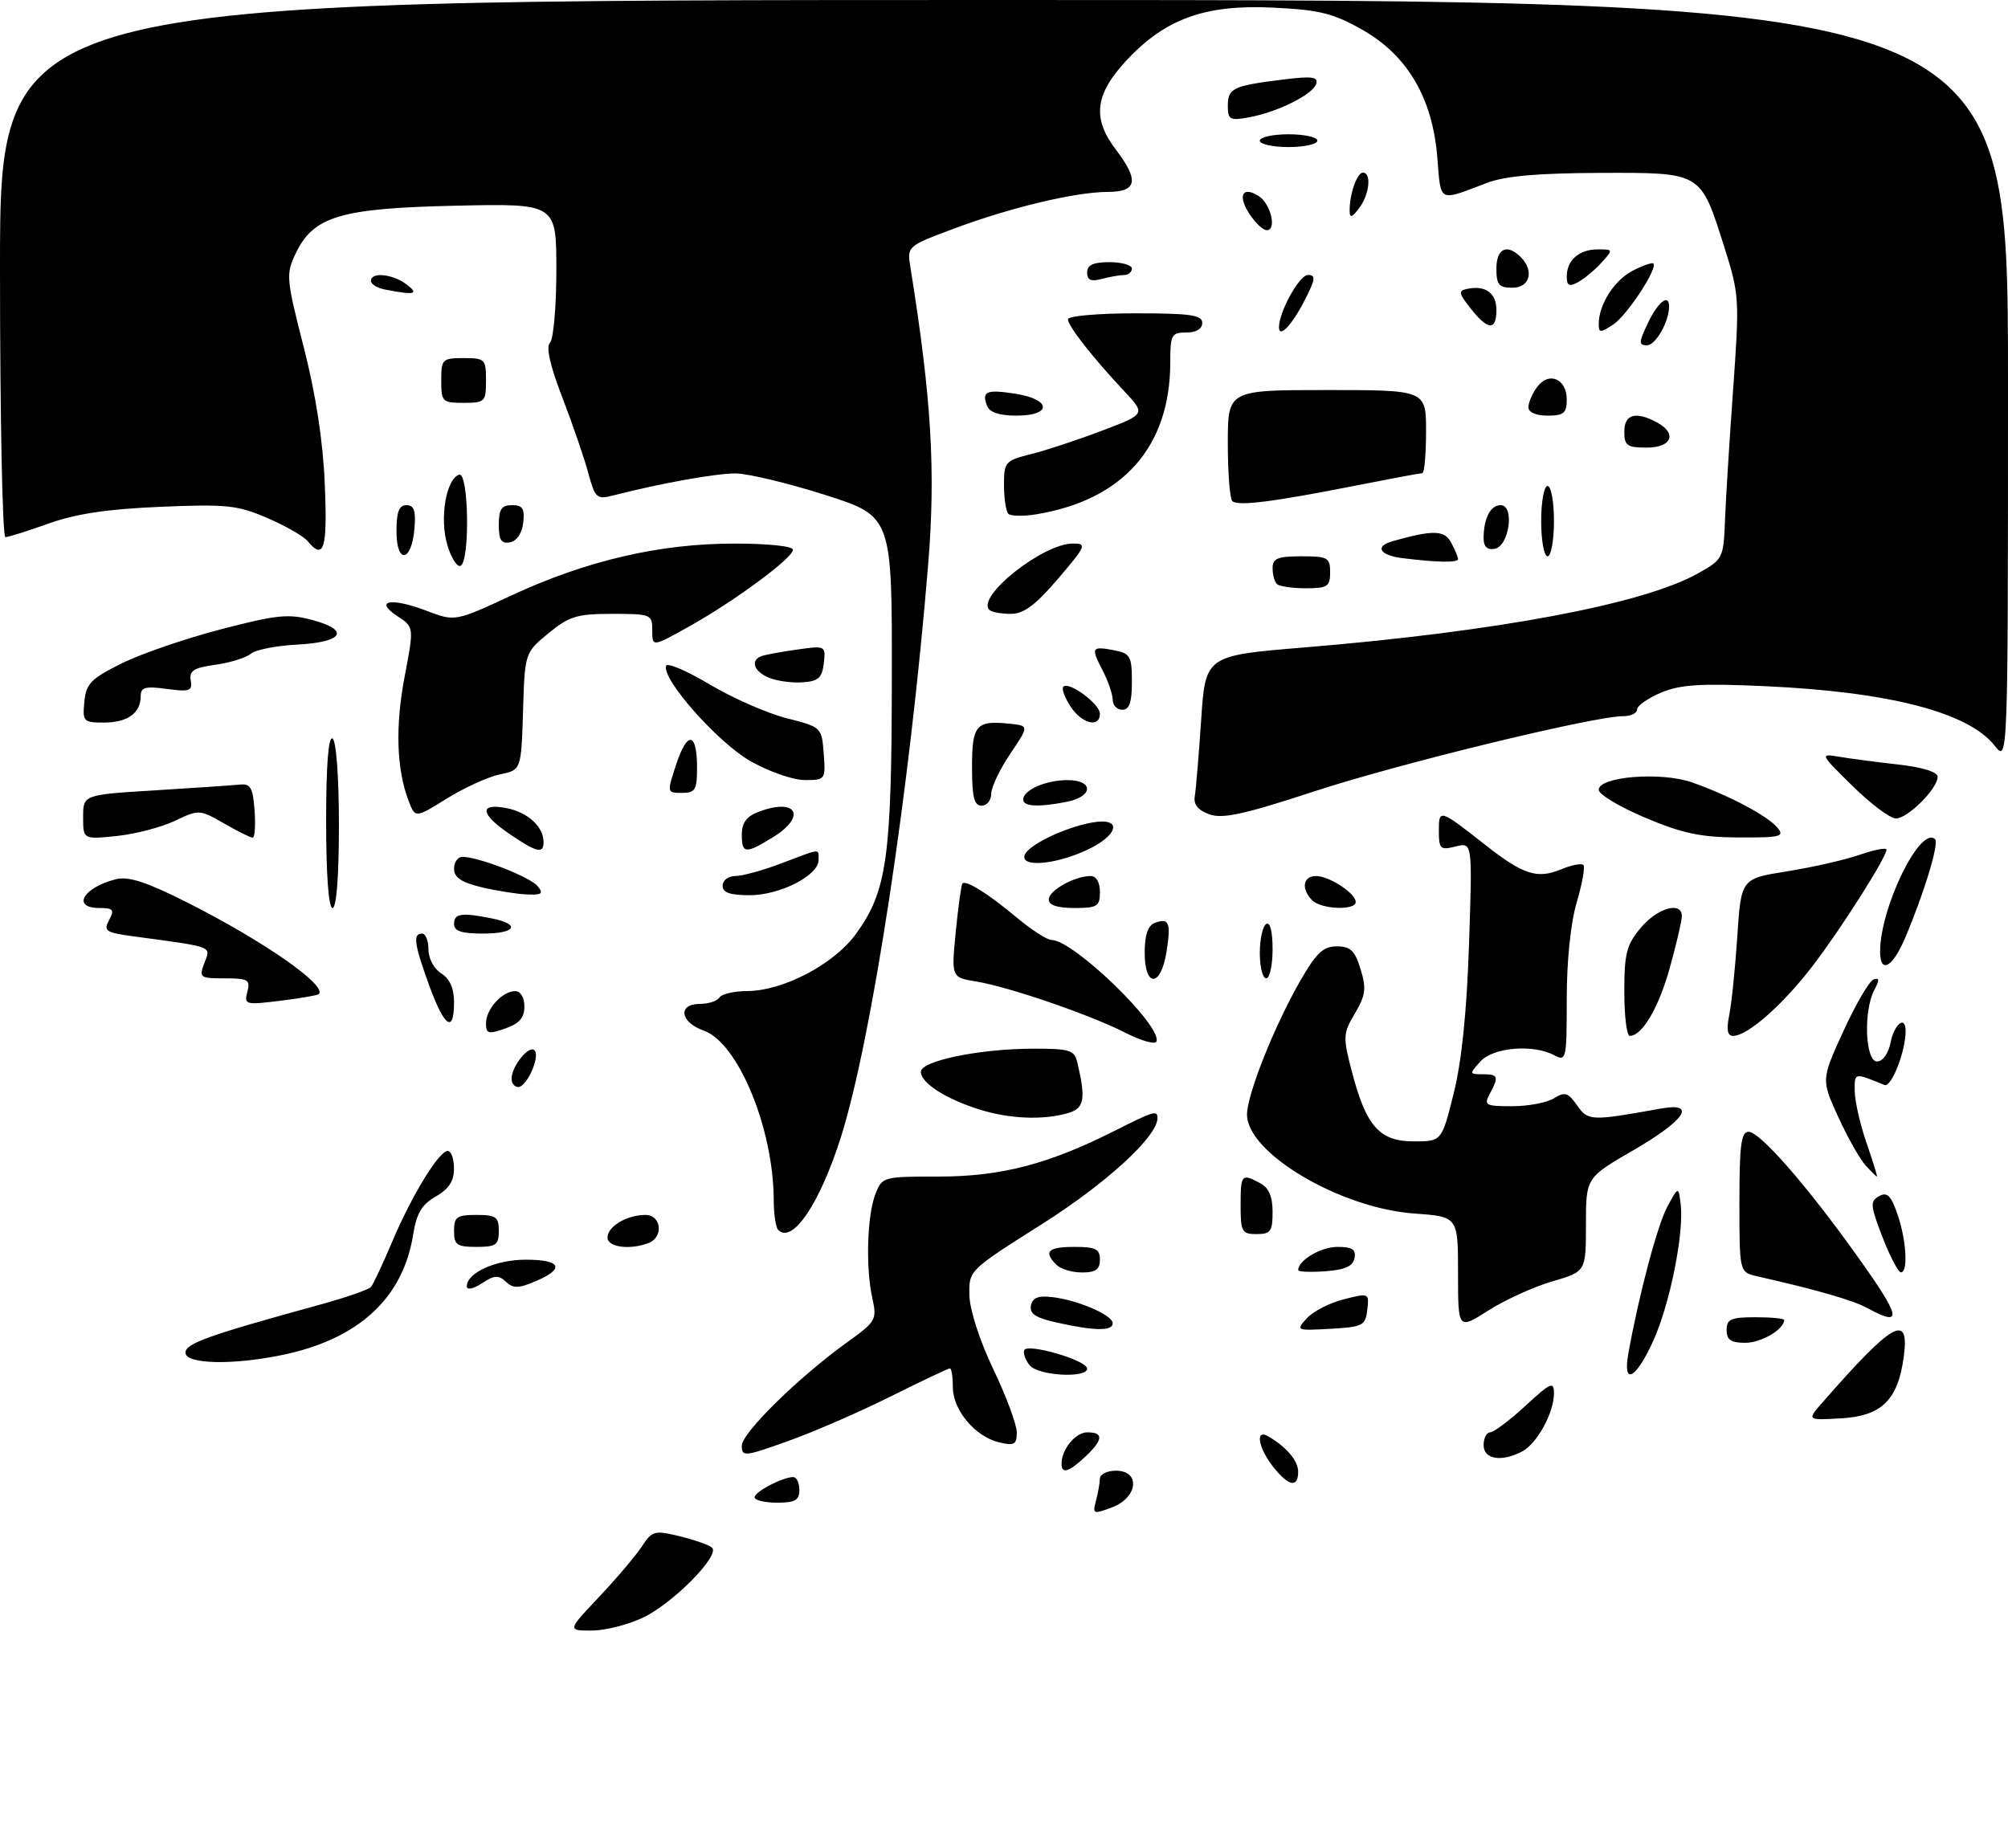 <?xml version="1.0" encoding="UTF-8" standalone="no"?>
<!DOCTYPE svg PUBLIC "-//W3C//DTD SVG 1.1//EN" "http://www.w3.org/Graphics/SVG/1.1/DTD/svg11.dtd" >
<svg xmlns="http://www.w3.org/2000/svg" xmlns:xlink="http://www.w3.org/1999/xlink" version="1.1" viewBox="0 0 314 289">
 <g >
 <path fill="currentColor"
d=" M 93.67 249.75 C 96.40 246.86 99.41 243.31 100.36 241.87 C 101.98 239.39 102.32 239.29 106.29 240.25 C 108.60 240.82 110.88 241.62 111.34 242.03 C 112.66 243.21 105.34 250.66 100.62 252.94 C 98.28 254.07 94.65 255.00 92.54 255.00 C 88.71 255.00 88.71 255.00 93.67 249.75 Z  M 171.38 234.70 C 171.71 233.49 171.98 231.94 171.99 231.25 C 171.99 230.56 173.12 230.00 174.50 230.00 C 178.39 230.00 177.95 234.20 173.90 235.73 C 170.95 236.84 170.82 236.79 171.38 234.70 Z  M 118.00 234.16 C 118.00 233.29 122.38 231.00 124.05 231.00 C 124.57 231.00 125.00 231.90 125.00 233.00 C 125.00 234.62 124.33 235.00 121.50 235.00 C 119.58 235.00 118.00 234.62 118.00 234.16 Z  M 199.07 229.37 C 196.77 226.44 196.26 223.46 198.25 224.59 C 201.12 226.23 203.00 228.43 203.00 230.15 C 203.00 232.75 201.50 232.45 199.07 229.37 Z  M 166.00 228.93 C 166.00 226.65 168.17 224.00 170.04 224.00 C 172.62 224.00 172.52 225.17 169.69 227.83 C 167.14 230.22 166.00 230.56 166.00 228.93 Z  M 116.00 226.09 C 116.00 224.09 124.93 215.33 132.55 209.86 C 136.98 206.68 137.15 206.37 136.41 203.01 C 135.35 198.23 135.59 190.09 136.89 186.75 C 137.94 184.04 138.07 184.00 146.81 184.00 C 156.50 184.00 163.97 182.06 174.19 176.90 C 180.46 173.74 181.00 173.58 181.00 174.86 C 181.00 177.74 172.99 185.08 162.85 191.49 C 151.50 198.67 151.50 198.67 151.59 202.58 C 151.64 204.87 153.20 209.68 155.34 214.15 C 157.35 218.36 159.00 222.80 159.00 224.01 C 159.00 225.91 158.61 226.13 156.25 225.57 C 152.50 224.69 149.00 220.52 149.00 216.94 C 149.00 215.32 148.79 214.00 148.54 214.00 C 148.29 214.00 144.13 215.97 139.29 218.38 C 134.46 220.80 127.24 223.94 123.25 225.36 C 116.42 227.81 116.00 227.85 116.00 226.09 Z  M 232.00 226.00 C 232.00 224.90 232.46 224.00 233.02 224.00 C 233.58 224.00 236.06 222.14 238.52 219.87 C 242.52 216.18 243.00 215.98 243.00 217.92 C 243.00 220.92 240.37 225.73 238.06 226.97 C 234.84 228.69 232.00 228.24 232.00 226.00 Z  M 285.00 219.31 C 296.00 206.73 298.63 205.25 297.70 212.16 C 296.80 218.94 294.26 221.44 287.92 221.81 C 282.54 222.12 282.54 222.12 285.00 219.31 Z  M 161.03 213.53 C 160.36 212.73 159.97 211.66 160.16 211.16 C 160.60 210.00 170.00 212.74 170.00 214.03 C 170.00 215.58 162.38 215.16 161.03 213.53 Z  M 254.62 211.75 C 256.22 202.73 259.17 191.60 260.72 188.73 C 262.47 185.50 262.47 185.50 262.82 188.38 C 263.35 192.91 261.12 203.99 258.50 209.75 C 255.80 215.68 253.74 216.74 254.62 211.75 Z  M 29.00 211.54 C 29.00 210.10 32.55 208.84 49.94 204.06 C 54.03 202.94 57.67 201.68 58.02 201.26 C 58.37 200.84 59.83 197.72 61.27 194.33 C 64.36 187.00 68.63 180.00 70.01 180.00 C 70.56 180.00 71.00 181.24 70.99 182.75 C 70.99 184.72 70.18 185.96 68.14 187.12 C 65.95 188.37 65.14 189.74 64.60 193.12 C 63.01 203.02 56.08 209.41 44.20 211.89 C 36.40 213.52 29.00 213.35 29.00 211.54 Z  M 270.00 208.00 C 270.00 206.30 270.67 206.00 274.50 206.00 C 276.98 206.00 279.00 206.19 279.00 206.43 C 279.00 207.89 275.41 210.00 272.93 210.00 C 270.67 210.00 270.00 209.54 270.00 208.00 Z  M 165.19 206.82 C 161.96 206.10 160.96 205.44 161.21 204.18 C 161.45 202.95 162.34 202.59 164.52 202.85 C 168.58 203.32 174.00 205.67 174.00 206.95 C 174.00 208.19 171.13 208.15 165.19 206.82 Z  M 204.35 206.17 C 205.32 205.09 207.92 203.76 210.12 203.20 C 214.07 202.19 214.11 202.21 213.81 204.84 C 213.52 207.31 213.11 207.52 208.04 207.81 C 202.68 208.11 202.61 208.08 204.35 206.17 Z  M 228.00 199.11 C 228.00 190.27 228.00 190.27 221.16 189.78 C 209.57 188.95 195.00 180.33 195.00 174.30 C 195.00 171.18 199.28 160.44 203.32 153.40 C 205.83 149.03 206.92 148.00 209.04 148.00 C 211.18 148.00 211.87 148.66 212.76 151.57 C 213.69 154.59 213.55 155.64 211.87 158.49 C 210.00 161.66 209.98 162.16 211.41 167.63 C 213.63 176.14 215.73 178.50 221.08 178.50 C 225.45 178.50 225.45 178.50 227.32 171.00 C 228.57 166.00 229.37 158.20 229.72 147.61 C 230.25 131.72 230.25 131.72 227.62 132.38 C 225.22 132.98 225.00 132.78 225.00 129.96 C 225.00 126.47 225.08 126.49 232.26 132.13 C 238.20 136.80 240.37 137.50 244.11 135.96 C 245.73 135.28 247.31 134.97 247.60 135.27 C 247.89 135.56 247.43 138.18 246.57 141.08 C 245.61 144.32 245.00 150.18 245.00 156.22 C 245.00 165.65 244.92 166.03 243.07 165.04 C 239.75 163.26 233.51 163.78 231.50 166.00 C 229.74 167.94 229.75 168.00 231.85 168.00 C 234.29 168.00 234.42 168.35 232.96 171.07 C 232.01 172.85 232.29 173.00 236.48 173.00 C 238.98 173.00 241.92 172.44 243.00 171.76 C 244.71 170.70 245.21 170.86 246.62 172.87 C 248.34 175.32 248.75 175.34 259.75 173.36 C 265.39 172.35 263.52 175.18 255.49 179.84 C 248.00 184.17 248.00 184.17 248.00 191.52 C 248.00 198.86 248.00 198.86 242.75 200.39 C 239.86 201.23 235.36 203.28 232.75 204.94 C 228.00 207.96 228.00 207.96 228.00 199.11 Z  M 291.97 204.55 C 289.76 203.34 284.00 201.68 274.75 199.59 C 272.00 198.96 272.00 198.96 272.00 187.98 C 272.00 179.08 272.27 177.00 273.44 177.00 C 275.20 177.00 282.47 185.31 290.24 196.18 C 297.35 206.11 297.66 207.64 291.97 204.55 Z  M 73.00 201.17 C 73.00 199.05 77.52 197.00 82.22 197.00 C 87.76 197.00 88.40 198.40 83.75 200.37 C 81.08 201.51 80.25 201.52 79.11 200.45 C 77.96 199.37 77.30 199.41 75.36 200.69 C 74.01 201.57 73.00 201.78 73.00 201.17 Z  M 165.20 197.80 C 163.13 195.73 163.87 195.00 168.00 195.00 C 171.33 195.00 172.00 195.33 172.00 197.00 C 172.00 198.52 171.33 199.00 169.20 199.00 C 167.66 199.00 165.86 198.46 165.20 197.80 Z  M 203.00 198.63 C 203.00 197.10 206.56 195.00 209.14 195.00 C 211.46 195.00 212.07 195.40 211.81 196.75 C 211.57 198.03 210.34 198.58 207.24 198.81 C 204.91 198.98 203.00 198.90 203.00 198.63 Z  M 294.37 193.46 C 292.46 188.52 292.41 187.87 293.83 187.07 C 295.09 186.37 295.69 186.94 296.70 189.84 C 298.11 193.89 298.42 199.01 297.25 198.98 C 296.84 198.97 295.54 196.49 294.37 193.46 Z  M 71.00 192.50 C 71.00 190.31 71.43 190.00 74.50 190.00 C 77.57 190.00 78.00 190.31 78.00 192.50 C 78.00 194.69 77.57 195.00 74.50 195.00 C 71.43 195.00 71.00 194.69 71.00 192.50 Z  M 95.00 193.54 C 95.00 191.80 98.03 190.00 100.93 190.00 C 103.42 190.00 103.81 193.48 101.42 194.39 C 98.49 195.52 95.00 195.05 95.00 193.54 Z  M 121.69 192.35 C 121.31 191.98 120.99 189.83 120.99 187.58 C 120.94 176.42 115.39 163.03 110.02 161.16 C 106.34 159.87 105.94 157.00 109.44 157.00 C 110.78 157.00 112.16 156.55 112.50 156.00 C 112.84 155.45 114.78 155.00 116.81 154.99 C 122.45 154.98 130.41 150.80 133.85 146.06 C 138.70 139.35 139.43 134.21 139.46 106.12 C 139.50 80.74 139.50 80.74 129.00 77.39 C 123.22 75.55 116.92 74.04 115.00 74.04 C 111.88 74.04 103.37 75.57 95.81 77.50 C 93.32 78.14 93.05 77.88 91.99 73.97 C 91.37 71.65 89.54 66.34 87.94 62.17 C 86.00 57.15 85.35 54.25 86.01 53.59 C 86.55 53.05 87.00 47.93 87.00 42.21 C 87.00 31.82 87.00 31.82 71.25 32.17 C 53.18 32.57 49.01 33.82 46.22 39.67 C 44.69 42.87 44.76 43.59 47.49 54.27 C 49.39 61.70 50.51 68.97 50.79 75.75 C 51.22 85.87 50.66 87.71 48.09 84.61 C 47.46 83.84 44.61 82.22 41.76 80.99 C 37.12 79.00 35.41 78.82 25.05 79.26 C 16.80 79.61 11.81 80.36 7.59 81.88 C 4.34 83.04 1.31 84.00 0.84 84.00 C 0.38 84.00 0.00 65.10 0.00 42.00 C 0.00 0.00 0.00 0.00 157.00 0.00 C 314.00 0.00 314.00 0.00 314.00 59.63 C 314.00 119.27 314.00 119.27 311.91 116.61 C 307.81 111.40 295.41 108.19 276.00 107.31 C 265.91 106.85 262.78 107.05 259.75 108.32 C 257.69 109.19 256.00 110.37 256.00 110.95 C 256.00 111.53 255.03 112.00 253.84 112.00 C 249.24 112.00 218.84 119.40 205.61 123.73 C 194.55 127.36 191.19 128.10 189.11 127.35 C 187.34 126.71 186.61 125.80 186.83 124.55 C 187.01 123.52 187.46 118.15 187.83 112.61 C 188.50 102.53 188.50 102.53 204.00 101.25 C 234.19 98.75 256.94 94.48 265.51 89.68 C 269.41 87.50 269.51 87.31 269.74 81.47 C 269.86 78.19 270.44 68.92 271.02 60.88 C 272.03 46.67 271.99 46.06 269.61 38.55 C 265.89 26.82 266.17 26.99 250.10 27.04 C 240.43 27.08 235.34 27.53 232.50 28.61 C 224.83 31.53 225.34 31.79 224.76 24.62 C 224.01 15.31 220.08 8.63 212.99 4.63 C 208.45 2.06 206.31 1.54 199.01 1.19 C 188.38 0.68 182.13 2.96 176.02 9.59 C 171.20 14.82 170.79 18.55 174.50 23.41 C 178.16 28.21 177.82 30.00 173.25 30.01 C 168.14 30.03 158.00 32.45 149.16 35.76 C 141.83 38.50 141.83 38.50 142.37 41.83 C 145.67 62.40 146.34 73.68 145.13 88.42 C 142.23 123.78 136.31 162.57 131.52 177.76 C 128.21 188.22 123.92 194.59 121.69 192.35 Z  M 194.00 188.50 C 194.00 183.64 194.15 183.47 197.07 185.04 C 198.41 185.75 199.00 187.13 199.00 189.54 C 199.00 192.56 198.69 193.00 196.50 193.00 C 194.20 193.00 194.00 192.63 194.00 188.50 Z  M 291.70 182.22 C 290.82 181.25 288.90 177.84 287.44 174.65 C 284.79 168.85 284.79 168.85 288.28 161.21 C 290.21 157.01 292.32 153.39 292.99 153.17 C 293.90 152.87 293.93 153.27 293.10 154.82 C 291.37 158.05 291.67 166.00 293.52 166.00 C 294.42 166.00 295.30 164.76 295.65 163.00 C 296.23 160.08 298.01 158.75 297.99 161.25 C 297.98 164.47 295.76 170.12 294.68 169.68 C 289.92 167.72 290.00 167.71 290.03 170.64 C 290.05 172.21 290.88 175.86 291.88 178.75 C 292.88 181.64 293.61 184.00 293.50 184.00 C 293.40 184.00 292.59 183.20 291.70 182.22 Z  M 153.22 173.53 C 147.89 171.87 144.00 169.37 144.00 167.61 C 144.00 165.90 153.26 164.00 161.65 164.00 C 167.37 164.00 168.01 164.21 168.49 166.25 C 169.82 171.94 169.55 173.34 167.00 174.08 C 163.12 175.20 157.91 174.99 153.22 173.53 Z  M 80.00 168.69 C 80.00 166.76 82.72 163.38 83.58 164.25 C 84.52 165.19 82.39 170.00 81.02 170.00 C 80.46 170.00 80.00 169.41 80.00 168.69 Z  M 176.00 161.52 C 170.40 158.67 157.78 154.33 152.63 153.49 C 148.76 152.86 148.76 152.86 149.46 145.68 C 149.85 141.73 150.32 138.35 150.50 138.17 C 151.07 137.60 154.54 139.77 158.95 143.46 C 161.28 145.41 163.75 147.00 164.44 147.00 C 167.85 147.00 181.74 160.44 180.84 162.87 C 180.65 163.39 178.47 162.78 176.00 161.52 Z  M 76.00 160.02 C 76.00 157.80 78.55 155.00 80.57 155.00 C 81.41 155.00 82.00 155.99 82.00 157.40 C 82.00 159.17 81.21 160.08 79.00 160.85 C 76.36 161.77 76.00 161.67 76.00 160.02 Z  M 254.00 155.08 C 254.00 149.09 254.35 147.74 256.59 145.08 C 259.19 141.98 263.00 140.91 263.00 143.27 C 263.00 143.97 262.16 147.59 261.13 151.30 C 259.37 157.62 256.80 162.00 254.85 162.00 C 254.38 162.00 254.00 158.88 254.00 155.08 Z  M 270.41 158.75 C 270.77 156.96 271.34 151.43 271.67 146.45 C 272.27 137.41 272.27 137.41 279.44 136.27 C 283.38 135.64 288.49 134.48 290.80 133.68 C 293.11 132.89 295.00 132.52 295.00 132.87 C 294.99 134.09 287.81 145.40 283.38 151.15 C 278.75 157.18 273.26 162.00 271.03 162.00 C 270.12 162.00 269.94 161.07 270.41 158.75 Z  M 67.13 154.15 C 64.76 147.63 64.53 146.00 66.00 146.00 C 66.55 146.00 67.00 147.12 67.00 148.49 C 67.00 149.90 67.87 151.53 69.00 152.23 C 70.34 153.07 71.00 154.56 71.00 156.74 C 71.00 161.67 69.51 160.67 67.13 154.15 Z  M 38.68 155.11 C 39.18 153.22 38.81 153.00 35.14 153.00 C 31.23 153.00 31.09 152.90 31.97 150.58 C 32.98 147.93 33.54 148.14 20.77 146.42 C 16.53 145.84 16.15 145.59 17.06 143.89 C 17.93 142.27 17.71 142.00 15.54 142.00 C 11.15 142.00 13.00 138.79 18.13 137.50 C 20.08 137.01 22.87 137.92 29.12 141.06 C 41.06 147.06 51.24 154.13 49.85 155.47 C 49.66 155.66 46.94 156.12 43.82 156.51 C 38.37 157.18 38.15 157.12 38.68 155.11 Z  M 179.00 148.97 C 179.00 146.26 179.51 144.74 180.54 144.35 C 182.81 143.47 183.14 144.27 182.41 148.87 C 181.52 154.43 179.00 154.50 179.00 148.97 Z  M 197.00 149.06 C 197.00 146.89 197.45 144.84 198.00 144.50 C 198.61 144.12 199.00 145.66 199.00 148.44 C 199.00 150.95 198.55 153.00 198.00 153.00 C 197.45 153.00 197.00 151.23 197.00 149.06 Z  M 294.00 148.82 C 294.00 141.91 300.33 128.99 302.60 131.26 C 303.25 131.91 300.85 139.79 297.88 146.75 C 295.93 151.33 294.00 152.35 294.00 148.82 Z  M 71.00 144.50 C 71.00 142.85 72.16 142.68 76.88 143.62 C 81.50 144.55 80.66 146.00 75.50 146.00 C 72.17 146.00 71.00 145.61 71.00 144.50 Z  M 51.00 128.44 C 51.00 119.66 51.35 115.10 52.00 115.50 C 52.58 115.86 53.00 121.51 53.00 129.06 C 53.00 137.02 52.62 142.00 52.00 142.00 C 51.38 142.00 51.00 136.81 51.00 128.44 Z  M 164.00 140.66 C 164.00 139.26 168.04 137.00 170.55 137.00 C 171.43 137.00 172.00 137.98 172.00 139.50 C 172.00 141.75 171.60 142.00 168.00 142.00 C 165.32 142.00 164.00 141.56 164.00 140.66 Z  M 205.20 140.80 C 203.43 139.03 203.74 137.00 205.78 137.00 C 207.86 137.00 212.00 139.70 212.00 141.06 C 212.00 142.42 206.62 142.22 205.20 140.80 Z  M 75.25 138.74 C 72.14 137.99 71.00 137.22 71.00 135.86 C 71.00 134.84 71.59 134.00 72.32 134.00 C 74.81 134.00 82.87 137.14 84.06 138.57 C 85.04 139.76 84.75 139.98 82.37 139.88 C 80.79 139.81 77.59 139.30 75.25 138.74 Z  M 113.00 138.50 C 113.00 137.67 113.89 137.00 114.99 137.00 C 116.08 137.00 119.35 136.10 122.24 135.00 C 128.52 132.61 128.00 132.66 128.00 134.51 C 128.00 136.92 121.97 139.99 117.25 140.00 C 114.14 140.00 113.00 139.60 113.00 138.50 Z  M 160.22 133.75 C 160.70 132.20 166.42 129.42 170.75 128.64 C 175.64 127.75 174.97 130.66 169.75 133.03 C 164.84 135.25 159.63 135.65 160.22 133.75 Z  M 79.73 130.46 C 75.06 127.29 74.85 125.52 79.25 126.39 C 82.54 127.04 85.00 129.30 85.00 131.69 C 85.00 133.57 83.95 133.33 79.73 130.46 Z  M 116.00 130.48 C 116.00 128.69 116.75 127.67 118.57 126.98 C 124.62 124.67 126.24 127.67 120.75 131.01 C 116.54 133.58 116.00 133.52 116.00 130.48 Z  M 13.00 127.79 C 13.00 124.29 13.00 124.29 24.25 123.60 C 30.44 123.22 36.40 122.81 37.50 122.70 C 39.18 122.53 39.55 123.19 39.81 126.75 C 39.98 129.09 39.84 131.00 39.51 131.00 C 39.17 131.00 37.16 130.00 35.03 128.78 C 31.22 126.58 31.11 126.58 27.35 128.37 C 25.25 129.37 21.16 130.44 18.26 130.74 C 13.00 131.28 13.00 131.28 13.00 127.79 Z  M 257.25 127.87 C 253.26 126.19 250.00 124.23 250.00 123.52 C 250.00 121.43 259.78 120.66 264.60 122.36 C 270.42 124.41 276.41 127.59 277.94 129.43 C 279.11 130.83 278.47 131.00 271.87 130.97 C 265.94 130.94 263.09 130.34 257.25 127.87 Z  M 63.89 125.23 C 62.00 120.26 61.79 113.60 63.28 105.78 C 64.75 98.06 64.75 98.06 62.14 96.36 C 58.42 93.92 61.14 93.40 66.65 95.50 C 71.15 97.22 71.15 97.22 79.98 93.12 C 91.68 87.68 103.10 85.02 114.75 85.01 C 120.05 85.00 124.00 85.41 124.00 85.97 C 124.00 87.26 114.88 94.00 107.75 97.98 C 102.00 101.19 102.00 101.19 102.00 98.60 C 102.00 96.08 101.81 96.00 95.73 96.00 C 90.21 96.00 89.01 96.37 85.76 99.04 C 82.07 102.08 82.07 102.08 81.79 111.25 C 81.50 120.42 81.50 120.42 78.19 121.10 C 76.38 121.47 72.65 123.16 69.91 124.86 C 64.93 127.96 64.93 127.96 63.89 125.23 Z  M 289.68 122.91 C 284.62 117.94 284.57 117.83 287.50 118.33 C 289.15 118.62 293.31 119.16 296.75 119.55 C 300.63 119.99 303.00 120.72 303.00 121.48 C 303.00 123.33 298.32 128.00 296.47 128.00 C 295.58 128.00 292.52 125.71 289.68 122.91 Z  M 152.00 119.97 C 152.00 113.37 152.64 112.63 157.87 113.18 C 160.93 113.50 160.93 113.50 157.97 117.90 C 156.33 120.32 155.00 123.13 155.00 124.15 C 155.00 125.17 154.32 126.00 153.50 126.00 C 152.33 126.00 152.00 124.66 152.00 119.97 Z  M 160.00 125.04 C 160.00 123.55 163.53 122.00 166.93 122.00 C 171.03 122.00 170.98 124.55 166.88 125.38 C 162.41 126.27 160.00 126.15 160.00 125.04 Z  M 105.75 119.51 C 107.49 114.24 109.00 114.49 109.00 120.06 C 109.00 123.54 108.72 124.00 106.64 124.00 C 104.28 124.00 104.28 123.98 105.75 119.51 Z  M 117.28 118.99 C 112.19 116.07 103.42 106.14 104.16 104.12 C 104.34 103.60 107.42 104.91 111.00 107.05 C 114.58 109.18 119.97 111.55 123.00 112.32 C 128.47 113.71 128.50 113.74 128.81 117.86 C 129.11 121.94 129.07 122.00 125.81 121.99 C 123.98 121.99 120.17 120.64 117.28 118.99 Z  M 13.19 109.75 C 13.46 106.92 14.21 106.15 19.00 103.76 C 22.02 102.26 29.01 99.85 34.53 98.42 C 43.27 96.14 45.10 95.95 48.84 96.96 C 54.82 98.57 53.66 100.43 46.46 100.81 C 43.22 100.97 39.95 101.62 39.20 102.25 C 38.44 102.88 35.95 103.65 33.66 103.96 C 30.30 104.43 29.56 104.90 29.83 106.41 C 30.11 108.06 29.66 108.22 26.08 107.74 C 22.69 107.28 22.00 107.48 22.00 108.90 C 22.00 111.53 19.93 113.00 16.24 113.00 C 13.04 113.00 12.89 112.83 13.19 109.75 Z  M 167.39 110.47 C 166.48 109.08 165.98 107.69 166.28 107.39 C 167.15 106.51 172.00 110.09 172.00 111.62 C 172.00 113.89 169.17 113.19 167.39 110.47 Z  M 174.00 109.45 C 174.00 108.60 173.29 106.53 172.43 104.86 C 170.55 101.24 170.68 101.02 174.25 101.70 C 176.75 102.19 177.00 102.63 177.00 106.62 C 177.00 109.85 176.61 111.00 175.50 111.00 C 174.68 111.00 174.00 110.30 174.00 109.45 Z  M 120.25 105.99 C 117.79 104.98 117.27 103.16 119.25 102.55 C 119.94 102.34 122.44 101.89 124.82 101.56 C 129.07 100.96 129.13 101.00 128.82 103.73 C 128.56 106.01 127.97 106.54 125.50 106.71 C 123.85 106.83 121.49 106.50 120.25 105.99 Z  M 154.70 95.37 C 152.63 93.30 163.10 85.00 167.77 85.00 C 170.00 85.00 169.85 85.35 165.46 90.50 C 161.90 94.66 160.10 96.00 158.05 96.00 C 156.55 96.00 155.05 95.72 154.70 95.37 Z  M 199.67 91.33 C 199.30 90.97 199.00 89.84 199.00 88.83 C 199.00 87.33 199.80 87.00 203.50 87.00 C 207.63 87.00 208.00 87.20 208.00 89.50 C 208.00 91.73 207.59 92.00 204.17 92.00 C 202.06 92.00 200.03 91.70 199.67 91.33 Z  M 69.96 85.26 C 68.71 81.09 69.74 74.92 71.80 74.23 C 73.28 73.74 73.52 87.56 72.05 88.47 C 71.53 88.79 70.59 87.35 69.96 85.26 Z  M 219.25 87.28 C 215.73 86.84 214.93 85.44 217.75 84.64 C 224.14 82.84 225.87 82.89 226.93 84.87 C 227.52 85.97 228.00 87.12 228.00 87.43 C 228.00 88.02 224.80 87.97 219.25 87.28 Z  M 62.00 83.08 C 62.00 80.05 62.40 79.00 63.56 79.00 C 64.75 79.00 65.05 79.88 64.81 82.67 C 64.36 87.95 62.00 88.29 62.00 83.08 Z  M 241.00 81.50 C 241.00 78.47 241.45 76.00 242.00 76.00 C 242.55 76.00 243.00 78.47 243.00 81.50 C 243.00 84.53 242.55 87.00 242.00 87.00 C 241.45 87.00 241.00 84.53 241.00 81.50 Z  M 232.00 84.16 C 232.00 81.07 233.07 79.00 234.67 79.00 C 236.88 79.00 236.02 85.39 233.75 85.82 C 232.56 86.04 232.00 85.51 232.00 84.16 Z  M 78.00 82.07 C 78.00 79.63 78.43 79.00 80.07 79.00 C 81.73 79.00 82.07 79.54 81.82 81.74 C 81.63 83.39 80.81 84.61 79.75 84.81 C 78.39 85.07 78.00 84.46 78.00 82.07 Z  M 157.68 80.35 C 157.31 79.97 157.00 77.96 157.00 75.87 C 157.00 72.24 157.18 72.03 161.25 71.01 C 163.59 70.43 168.58 68.78 172.33 67.35 C 179.17 64.76 179.17 64.76 175.76 61.13 C 170.80 55.84 167.00 50.98 167.00 49.92 C 167.00 49.42 171.72 49.00 177.50 49.00 C 186.17 49.00 188.00 49.26 188.00 50.50 C 188.00 51.43 187.06 52.00 185.50 52.00 C 183.19 52.00 183.00 52.36 183.00 56.63 C 183.00 69.88 175.60 78.24 161.93 80.45 C 159.96 80.76 158.05 80.72 157.68 80.35 Z  M 192.70 78.36 C 192.31 77.98 192.00 73.92 192.00 69.33 C 192.00 61.00 192.00 61.00 207.50 61.00 C 223.00 61.00 223.00 61.00 223.00 67.50 C 223.00 71.08 222.73 74.00 222.41 74.00 C 222.08 74.00 217.47 74.86 212.16 75.91 C 199.04 78.50 193.53 79.20 192.70 78.36 Z  M 254.00 67.50 C 254.00 64.79 255.77 64.27 259.07 66.04 C 262.32 67.78 261.44 70.00 257.50 70.00 C 254.43 70.00 254.00 69.69 254.00 67.50 Z  M 154.35 63.46 C 153.47 61.19 154.27 60.86 158.87 61.59 C 164.43 62.48 164.50 65.00 158.97 65.00 C 156.26 65.00 154.74 64.49 154.35 63.46 Z  M 239.00 63.69 C 239.00 62.97 239.61 61.55 240.36 60.53 C 242.18 58.04 245.00 59.22 245.00 62.47 C 245.00 64.61 244.54 65.00 242.00 65.00 C 240.19 65.00 239.00 64.48 239.00 63.69 Z  M 69.00 59.50 C 69.00 56.17 69.17 56.00 72.50 56.00 C 75.83 56.00 76.00 56.17 76.00 59.50 C 76.00 62.83 75.83 63.00 72.50 63.00 C 69.17 63.00 69.00 62.83 69.00 59.50 Z  M 257.70 50.50 C 259.27 47.20 261.00 45.86 261.00 47.93 C 261.00 50.32 258.90 54.00 257.54 54.00 C 256.23 54.00 256.25 53.55 257.70 50.50 Z  M 200.00 51.18 C 200.00 48.76 203.19 43.00 204.53 43.00 C 205.79 43.00 205.71 43.65 204.03 46.93 C 202.05 50.83 200.00 52.98 200.00 51.18 Z  M 250.00 50.67 C 250.00 47.64 252.42 43.84 255.29 42.35 C 256.88 41.53 258.34 41.01 258.54 41.21 C 259.28 41.94 254.40 49.36 252.25 50.77 C 250.24 52.08 250.00 52.07 250.00 50.67 Z  M 229.98 48.25 C 228.07 45.83 228.01 45.46 229.46 45.17 C 232.29 44.59 234.00 45.83 234.00 48.47 C 234.00 51.75 232.68 51.68 229.98 48.25 Z  M 60.25 45.29 C 59.01 45.06 58.00 44.44 58.00 43.93 C 58.00 42.50 61.39 42.83 63.56 44.47 C 65.60 46.01 64.89 46.19 60.25 45.29 Z  M 234.00 42.00 C 234.00 38.85 235.67 38.07 237.80 40.20 C 239.95 42.35 239.24 45.00 236.50 45.00 C 234.39 45.00 234.00 44.53 234.00 42.00 Z  M 245.00 43.24 C 245.00 40.69 246.94 39.00 249.85 39.00 C 252.28 39.00 252.29 39.02 250.42 41.09 C 249.37 42.24 247.73 43.61 246.76 44.13 C 245.38 44.87 245.00 44.68 245.00 43.24 Z  M 170.00 42.62 C 170.00 41.44 170.94 41.00 173.50 41.00 C 175.43 41.00 177.00 41.45 177.00 42.00 C 177.00 42.55 176.44 43.01 175.75 43.01 C 175.06 43.02 173.49 43.30 172.25 43.63 C 170.60 44.07 170.00 43.81 170.00 42.62 Z  M 195.39 33.47 C 193.50 30.59 194.27 29.05 196.80 30.64 C 198.71 31.83 199.71 36.00 198.09 36.00 C 197.52 36.00 196.30 34.86 195.39 33.47 Z  M 211.05 33.00 C 211.01 30.42 212.19 27.00 213.12 27.00 C 214.51 27.00 214.15 30.42 212.53 32.56 C 211.42 34.03 211.06 34.14 211.05 33.00 Z  M 197.00 22.00 C 197.00 21.45 199.03 21.00 201.50 21.00 C 203.97 21.00 206.00 21.45 206.00 22.00 C 206.00 22.55 203.97 23.00 201.50 23.00 C 199.03 23.00 197.00 22.55 197.00 22.00 Z  M 192.00 16.58 C 192.00 13.80 192.78 13.42 200.47 12.46 C 205.16 11.87 206.17 12.00 205.82 13.12 C 205.30 14.79 199.72 17.56 195.25 18.36 C 192.33 18.89 192.00 18.71 192.00 16.58 Z "/>
</g>
</svg>